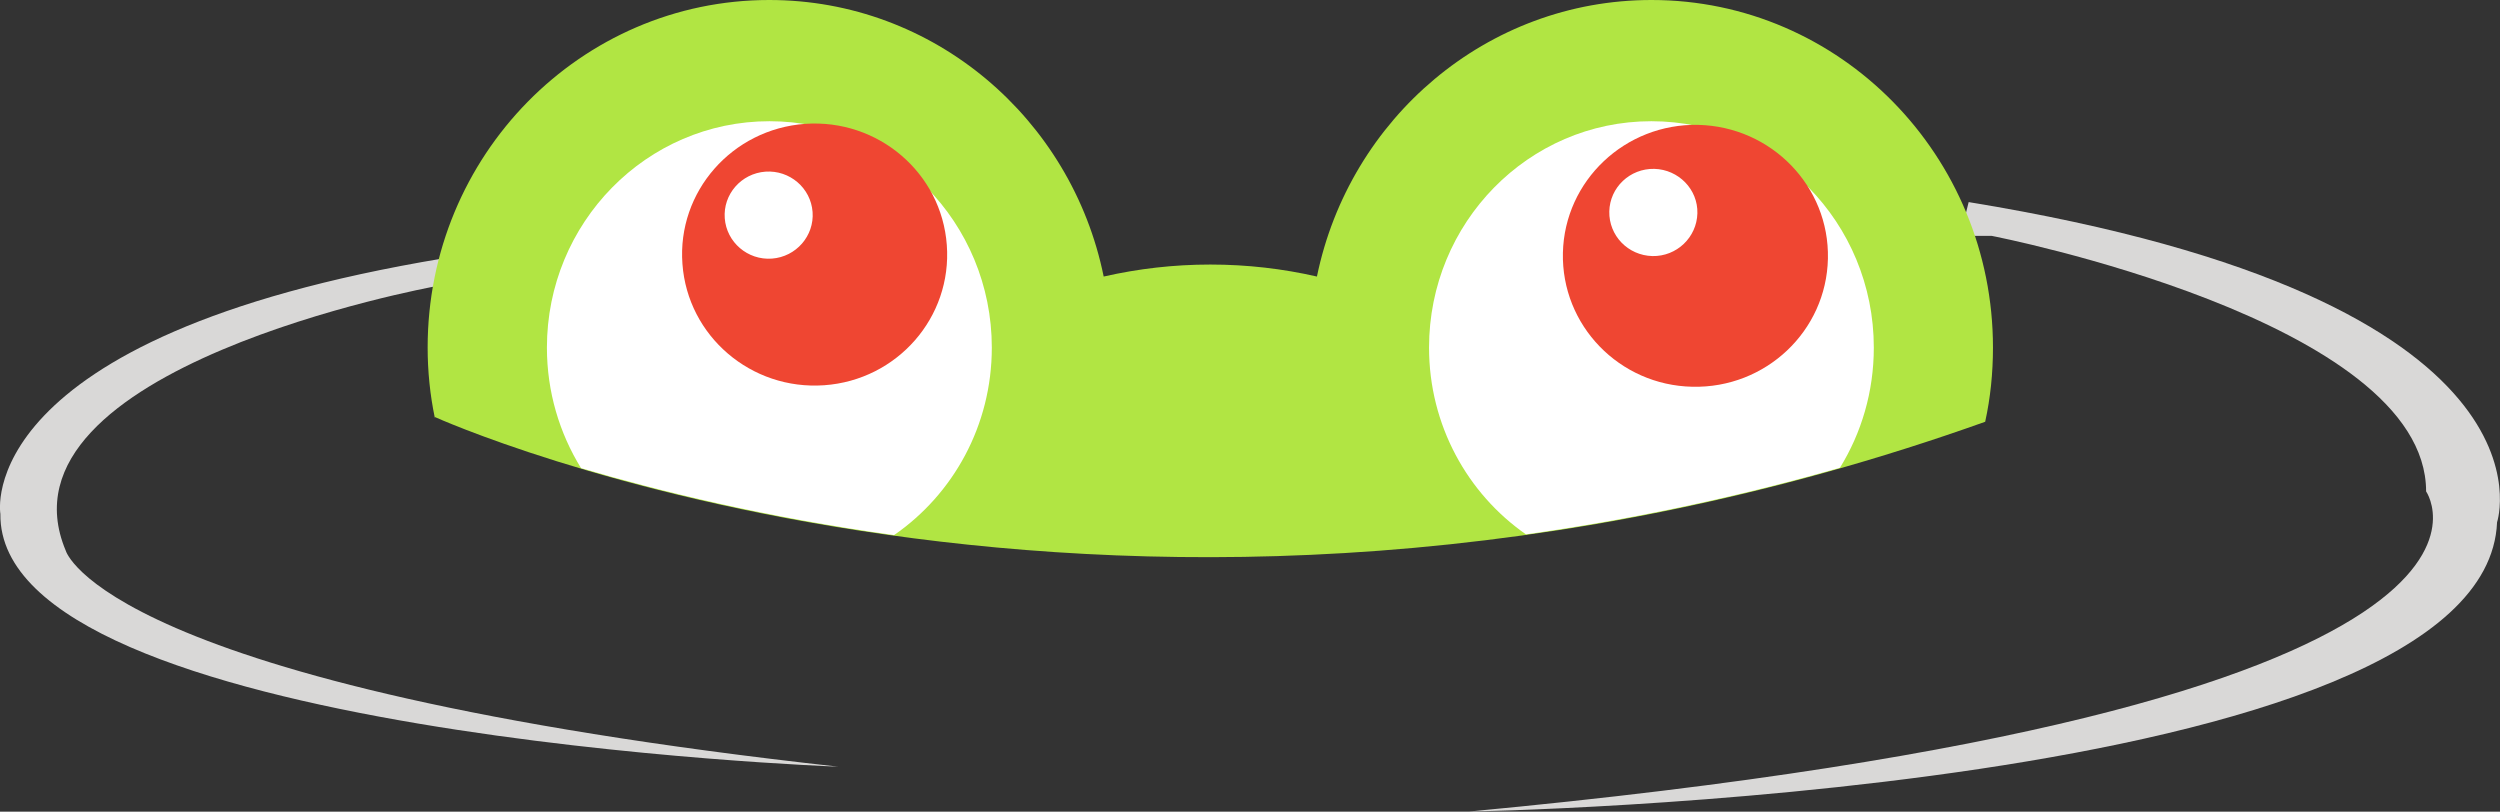 <svg width="100%" height="100%" viewBox="0 0 154 50" fill="none" xmlns="http://www.w3.org/2000/svg">
<rect x="0" y="0" width="154" height="50" fill="#333333" stroke="none"/>
<g clip-path="url(#clip0_806_162526)">
<path d="M120.751 14.528H122.68C122.68 14.528 149.448 19.721 149.448 30.271C149.448 30.271 158.709 43.584 90.478 49.992C90.596 49.992 153.118 48.933 153.819 32.171C153.819 32.171 158.363 18.507 121.27 12.449L120.751 14.528Z" fill="#D9D8D7"/>
<path d="M0.024 31.657C-0.157 45.336 51.638 47.228 51.638 47.228C6.316 42.214 4.048 33.915 4.048 33.915C-0.677 22.657 26.799 17.642 26.799 17.642C29.95 17.136 27.327 15.914 27.327 15.914C-1.898 20.765 0.024 31.657 0.024 31.657Z" fill="#D9D8D7"/>
<path d="M26.799 25.693C26.799 25.693 69.207 44.916 122.287 25.981C122.609 24.517 122.767 22.983 122.767 21.411C122.767 9.584 113.348 0 101.732 0C91.581 0 83.123 7.311 81.123 17.035C79.012 16.552 76.823 16.296 74.555 16.296C72.295 16.296 70.113 16.552 67.987 17.035C66.01 7.311 57.536 0 47.385 0C35.769 0 26.343 9.584 26.343 21.403C26.343 22.882 26.492 24.33 26.784 25.732L26.799 25.693Z" fill="#B1E543"/>
<path d="M55.071 32.965C58.71 30.45 61.096 26.222 61.096 21.411C61.096 13.719 54.961 7.467 47.401 7.467C39.825 7.467 33.69 13.719 33.69 21.411C33.69 24.136 34.462 26.682 35.793 28.838C40.589 30.255 47.141 31.859 55.071 32.965Z" fill="white"/>
<path d="M49.59 7.63C54.095 7.311 58.001 10.651 58.324 15.097C58.654 19.55 55.268 23.412 50.771 23.731C46.275 24.05 42.361 20.71 42.038 16.257C41.707 11.811 45.093 7.957 49.59 7.63Z" fill="#EF4632"/>
<path d="M47.157 10.573C48.645 10.472 49.945 11.577 50.055 13.057C50.165 14.528 49.039 15.821 47.55 15.93C46.054 16.039 44.755 14.918 44.645 13.446C44.534 11.975 45.653 10.682 47.157 10.573Z" fill="white"/>
<path d="M93.999 32.918C100.189 32.046 106.662 30.723 113.34 28.815C114.663 26.674 115.427 24.136 115.427 21.411C115.427 13.719 109.3 7.467 101.724 7.467C94.148 7.467 88.029 13.719 88.029 21.411C88.029 26.183 90.392 30.403 93.999 32.918Z" fill="white"/>
<path d="M104.614 7.692C109.127 7.801 112.694 11.484 112.6 15.93C112.505 20.399 108.765 23.926 104.252 23.824C99.748 23.731 96.172 20.041 96.275 15.572C96.377 11.126 100.11 7.599 104.614 7.692Z" fill="#EF4632"/>
<path d="M101.905 10.402C103.402 10.441 104.599 11.671 104.559 13.142C104.52 14.622 103.284 15.805 101.787 15.774C100.283 15.735 99.102 14.513 99.133 13.025C99.165 11.546 100.401 10.371 101.905 10.402Z" fill="white"/>
</g>
<defs>
<clipPath id="clip0_806_162526">
<rect width="154" height="50" fill="white"/>
</clipPath>
</defs>
</svg>
